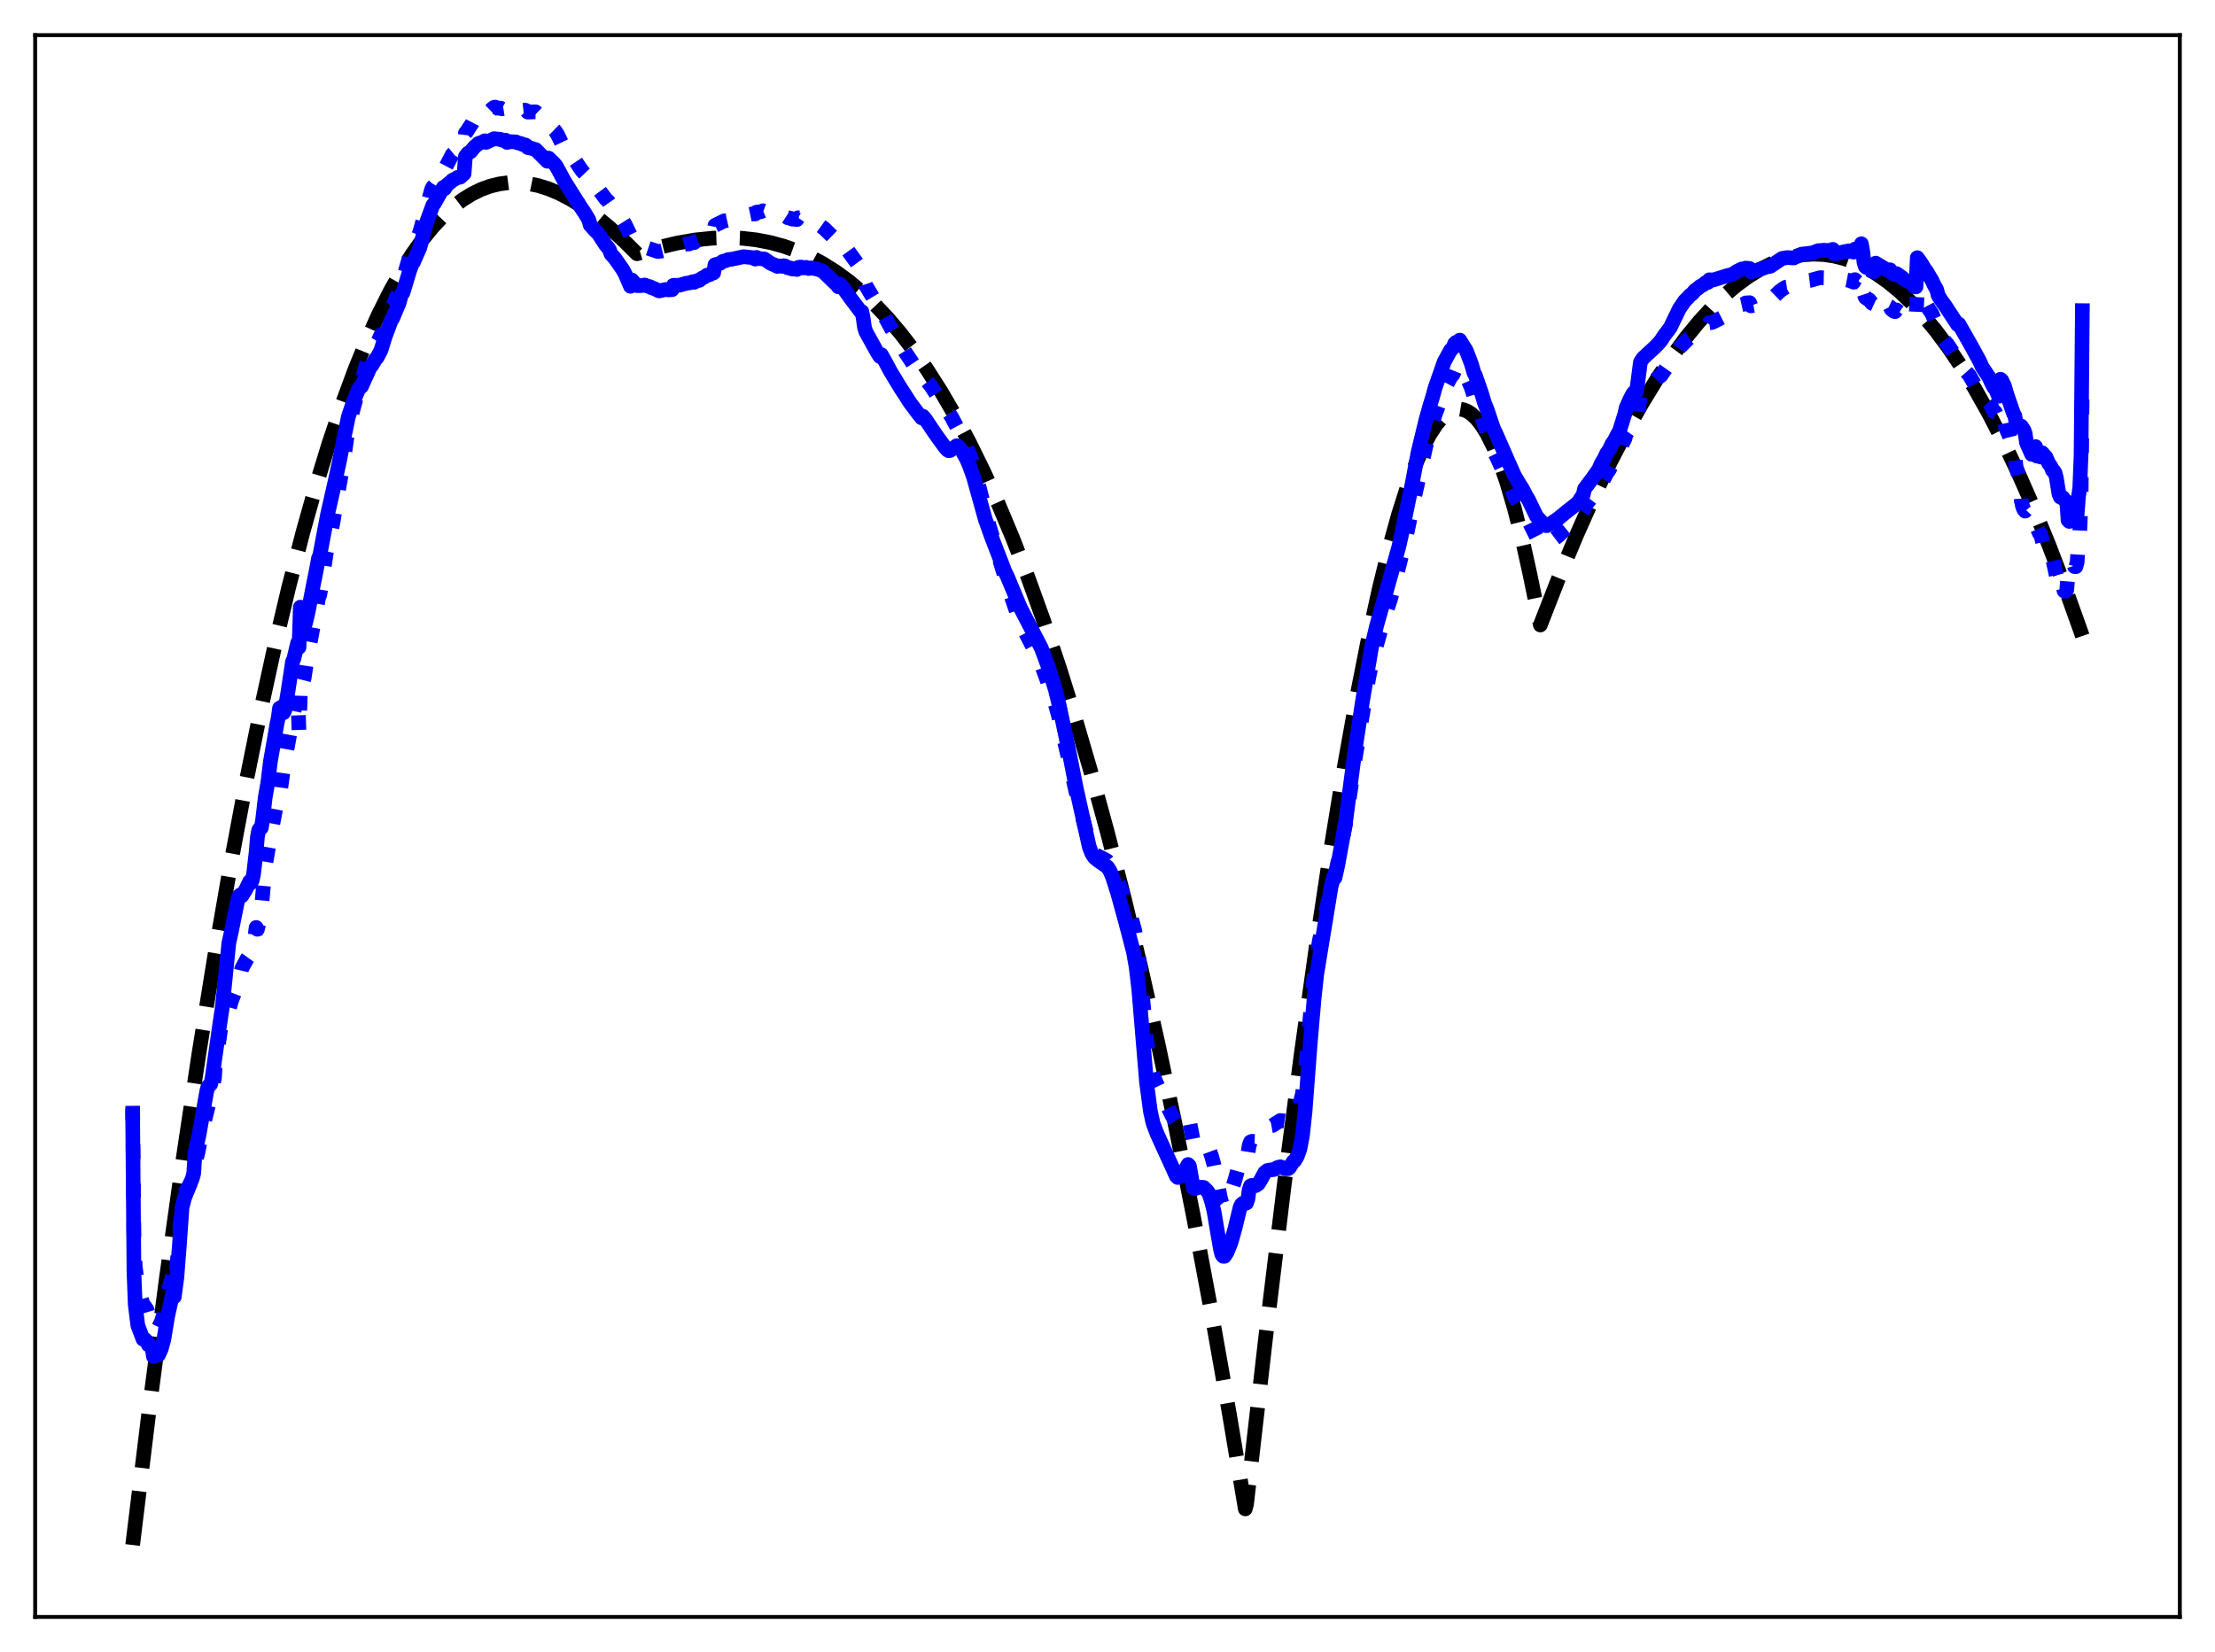<?xml version="1.0" encoding="utf-8" standalone="no"?>
<!DOCTYPE svg PUBLIC "-//W3C//DTD SVG 1.1//EN"
  "http://www.w3.org/Graphics/SVG/1.1/DTD/svg11.dtd">
<svg xmlns:xlink="http://www.w3.org/1999/xlink" width="453.6pt" height="338.4pt" viewBox="0 0 453.6 338.4" xmlns="http://www.w3.org/2000/svg" version="1.1">
 <defs>
  <style type="text/css">*{stroke-linejoin: round; stroke-linecap: butt}</style>
 </defs>
 <g id="figure_1">
  <g id="patch_1">
   <path d="M 0 338.4 
L 453.6 338.4 
L 453.6 0 
L 0 0 
z
" style="fill: #ffffff"/>
  </g>
  <g id="axes_1">
   <g id="patch_2">
    <path d="M 7.2 331.2 
L 446.4 331.2 
L 446.4 7.2 
L 7.2 7.2 
z
" style="fill: #ffffff"/>
   </g>
   <g id="matplotlib.axis_1"/>
   <g id="matplotlib.axis_2"/>
   <g id="line2d_1">
    <path d="M 27.164 316.473 
L 30.624 288.169 
L 34.084 261.709 
L 37.545 237.041 
L 40.739 215.814 
L 43.933 196.025 
L 47.127 177.633 
L 50.321 160.595 
L 53.249 146.131 
L 56.177 132.738 
L 59.105 120.382 
L 62.033 109.031 
L 64.695 99.558 
L 67.357 90.864 
L 70.019 82.926 
L 72.681 75.719 
L 75.076 69.837 
L 77.472 64.511 
L 79.868 59.721 
L 82.263 55.45 
L 84.393 52.076 
L 86.522 49.085 
L 88.652 46.465 
L 90.781 44.204 
L 92.911 42.289 
L 94.774 40.888 
L 96.637 39.735 
L 98.5 38.82 
L 100.364 38.135 
L 102.227 37.673 
L 104.09 37.425 
L 105.953 37.382 
L 108.083 37.573 
L 110.212 38.01 
L 112.342 38.68 
L 114.471 39.569 
L 116.867 40.817 
L 119.263 42.31 
L 121.924 44.234 
L 124.852 46.646 
L 128.047 49.592 
L 130.442 51.978 
L 134.701 50.726 
L 138.694 49.784 
L 142.42 49.145 
L 145.881 48.789 
L 149.075 48.687 
L 152.003 48.804 
L 154.931 49.138 
L 157.859 49.706 
L 160.521 50.438 
L 163.183 51.389 
L 165.844 52.572 
L 168.506 53.997 
L 171.168 55.678 
L 173.83 57.626 
L 176.492 59.854 
L 179.153 62.374 
L 181.815 65.198 
L 184.477 68.339 
L 187.139 71.808 
L 189.801 75.618 
L 192.729 80.217 
L 195.657 85.259 
L 198.585 90.761 
L 201.513 96.739 
L 204.441 103.209 
L 207.369 110.187 
L 210.563 118.398 
L 213.757 127.255 
L 216.951 136.777 
L 220.145 146.988 
L 223.34 157.907 
L 226.8 170.56 
L 230.26 184.096 
L 233.721 198.542 
L 237.181 213.925 
L 240.641 230.272 
L 244.368 248.984 
L 248.095 268.878 
L 251.821 289.988 
L 255.015 309.075 
L 255.281 308.045 
L 259.274 273.233 
L 263.001 242.599 
L 266.461 215.957 
L 269.655 193.066 
L 272.583 173.64 
L 275.245 157.366 
L 277.907 142.497 
L 280.303 130.382 
L 282.432 120.671 
L 284.561 111.999 
L 286.425 105.296 
L 288.288 99.448 
L 289.885 95.137 
L 291.482 91.492 
L 292.813 88.976 
L 294.144 86.944 
L 295.209 85.675 
L 296.273 84.728 
L 297.338 84.109 
L 298.137 83.862 
L 298.935 83.804 
L 299.734 83.937 
L 300.532 84.264 
L 301.331 84.787 
L 302.396 85.792 
L 303.46 87.154 
L 304.525 88.879 
L 305.856 91.552 
L 307.187 94.809 
L 308.518 98.661 
L 310.115 104.081 
L 311.712 110.39 
L 313.309 117.605 
L 315.439 128.02 
L 319.165 118.464 
L 322.892 109.526 
L 326.352 101.784 
L 329.812 94.584 
L 333.007 88.422 
L 336.201 82.729 
L 339.395 77.508 
L 342.323 73.141 
L 345.251 69.176 
L 347.913 65.923 
L 350.575 63.007 
L 353.236 60.43 
L 355.632 58.403 
L 358.028 56.653 
L 360.423 55.182 
L 362.819 53.992 
L 364.948 53.172 
L 367.078 52.575 
L 369.207 52.203 
L 371.337 52.057 
L 373.466 52.139 
L 375.596 52.449 
L 377.725 52.988 
L 379.855 53.757 
L 381.984 54.757 
L 384.113 55.99 
L 386.509 57.656 
L 388.905 59.619 
L 391.3 61.881 
L 393.696 64.442 
L 396.358 67.641 
L 399.02 71.214 
L 401.681 75.163 
L 404.343 79.491 
L 407.271 84.69 
L 410.199 90.352 
L 413.127 96.48 
L 416.321 103.698 
L 419.516 111.478 
L 422.71 119.821 
L 426.17 129.5 
L 426.436 130.272 
L 426.436 130.272 
" clip-path="url(#pfcd58793d2)" style="fill: none; stroke-dasharray: 11.1,4.8; stroke-dashoffset: 0; stroke: #000000; stroke-width: 3"/>
   </g>
   <g id="line2d_2">
    <path d="M 27.164 226.51 
L 27.43 253.392 
L 27.696 259.429 
L 28.228 263.631 
L 29.293 267.215 
L 29.559 267.45 
L 30.092 268.232 
L 30.358 269.127 
L 30.624 269.378 
L 31.156 270.201 
L 31.423 272.187 
L 31.955 272.243 
L 32.487 271.88 
L 33.02 270.798 
L 33.552 269.133 
L 34.617 263.874 
L 35.149 262.067 
L 35.415 261.131 
L 35.681 263.044 
L 36.214 259.609 
L 36.746 252.916 
L 37.279 246.057 
L 37.545 245.002 
L 38.077 243.943 
L 38.343 243.564 
L 38.876 242.552 
L 39.142 242.168 
L 39.408 241.992 
L 39.674 241.327 
L 39.94 238.135 
L 40.473 236.356 
L 41.537 230.991 
L 42.868 225.662 
L 43.401 223.016 
L 43.667 222.072 
L 43.933 220.661 
L 44.199 215.989 
L 44.732 213.949 
L 45.264 210.278 
L 46.063 208.282 
L 46.329 207.787 
L 46.595 207.707 
L 46.861 206.95 
L 47.393 205.024 
L 48.192 202.962 
L 48.458 201.828 
L 48.724 201.296 
L 49.257 199.471 
L 49.523 198.347 
L 50.588 196.4 
L 50.854 196.032 
L 51.12 195.418 
L 52.185 192.056 
L 52.451 189.973 
L 52.717 190.351 
L 53.249 188.124 
L 53.516 186.258 
L 54.314 177.445 
L 55.113 172.832 
L 55.911 168.552 
L 56.71 164.33 
L 56.976 164.468 
L 57.242 162.362 
L 57.508 161.337 
L 58.041 157.471 
L 59.105 151.653 
L 60.17 145.898 
L 60.969 142.158 
L 61.235 149.991 
L 61.501 142.428 
L 61.767 143.276 
L 62.033 139.86 
L 62.3 138.824 
L 62.832 135.289 
L 64.163 128.151 
L 64.961 124.062 
L 65.228 122.466 
L 65.494 121.806 
L 66.026 118.644 
L 66.825 113.207 
L 67.623 109.67 
L 68.156 107.18 
L 68.954 102.348 
L 70.285 95.056 
L 71.084 89.279 
L 71.616 86.465 
L 73.745 78.521 
L 74.012 78.466 
L 74.544 76.407 
L 75.343 73.404 
L 75.609 72.62 
L 75.875 72.212 
L 76.141 72.094 
L 77.472 69.782 
L 78.004 68.607 
L 78.271 68.773 
L 78.537 68.116 
L 79.335 65.45 
L 80.134 62.93 
L 80.4 62.681 
L 80.666 62.2 
L 81.199 60.725 
L 81.465 60.361 
L 81.731 59.653 
L 82.263 57.638 
L 82.529 57.482 
L 83.062 55.39 
L 83.86 52.589 
L 84.393 50.88 
L 84.925 50.021 
L 85.457 48.526 
L 85.724 48.141 
L 85.99 47.48 
L 88.385 38.795 
L 88.652 38.273 
L 88.918 38.002 
L 89.184 37.556 
L 89.716 36.424 
L 89.983 36.105 
L 90.781 34.398 
L 91.047 34.648 
L 92.644 31.608 
L 92.911 31.389 
L 93.177 31.377 
L 93.443 31.195 
L 93.975 30.688 
L 94.241 30.637 
L 94.508 30.372 
L 95.04 29.499 
L 95.306 27.256 
L 95.572 26.962 
L 96.105 26.116 
L 96.637 25.318 
L 96.903 24.795 
L 97.169 24.525 
L 97.436 24.492 
L 97.702 24.344 
L 98.234 23.893 
L 98.5 23.895 
L 99.299 23.163 
L 99.565 23.472 
L 100.097 22.945 
L 100.896 22.183 
L 101.162 21.988 
L 101.428 21.943 
L 101.961 22.167 
L 102.493 22.142 
L 102.759 22.286 
L 103.558 22.158 
L 103.824 22.827 
L 104.623 22.388 
L 105.421 21.927 
L 106.22 22.29 
L 106.486 22.299 
L 107.018 22.612 
L 107.551 22.556 
L 107.817 22.674 
L 108.083 22.964 
L 109.414 22.908 
L 109.68 22.911 
L 113.673 26.787 
L 114.205 27.618 
L 115.004 29.282 
L 117.133 32.291 
L 117.932 33.124 
L 118.73 34.321 
L 119.263 35.075 
L 120.061 35.914 
L 120.593 36.653 
L 120.86 37.454 
L 121.658 38.161 
L 122.457 38.62 
L 124.054 40.766 
L 124.586 41.272 
L 124.852 41.654 
L 125.119 42.329 
L 125.917 43.08 
L 127.248 44.759 
L 128.047 46.039 
L 129.644 49.332 
L 130.708 50.349 
L 131.507 50.443 
L 133.636 51.152 
L 134.701 51.527 
L 135.5 51.419 
L 136.298 51.223 
L 137.097 51.175 
L 137.629 51.138 
L 137.895 50.494 
L 138.428 50.35 
L 138.96 50.327 
L 139.492 50.142 
L 140.025 50.107 
L 140.557 49.968 
L 141.089 49.97 
L 141.622 49.74 
L 142.154 49.694 
L 142.687 49.27 
L 143.219 49.083 
L 143.751 48.571 
L 144.284 48.42 
L 144.816 48.013 
L 145.348 47.957 
L 145.881 47.567 
L 146.147 47.57 
L 146.413 46.171 
L 148.276 45.247 
L 148.809 45.187 
L 149.341 45.065 
L 149.873 45.049 
L 150.938 44.66 
L 152.003 44.13 
L 152.801 43.945 
L 153.6 43.914 
L 154.132 43.803 
L 154.665 43.827 
L 154.931 43.45 
L 155.729 43.396 
L 156.262 43.167 
L 157.327 43.546 
L 157.859 43.906 
L 158.657 44.124 
L 159.19 44.351 
L 159.456 44.247 
L 160.255 44.316 
L 160.521 44.197 
L 160.787 44.252 
L 161.319 44.599 
L 161.852 44.68 
L 162.118 44.854 
L 162.384 44.889 
L 162.916 44.812 
L 163.183 44.983 
L 163.449 44.597 
L 164.247 44.706 
L 164.513 44.799 
L 165.046 44.813 
L 165.844 45.259 
L 166.377 45.398 
L 166.909 45.617 
L 167.441 45.832 
L 168.772 46.79 
L 170.369 48.348 
L 171.7 49.681 
L 171.967 49.427 
L 173.297 50.884 
L 174.895 53.061 
L 175.959 54.534 
L 176.225 54.741 
L 176.492 54.782 
L 176.758 55.938 
L 177.024 57.668 
L 177.29 58.475 
L 179.153 61.579 
L 179.686 62.489 
L 180.484 63.588 
L 182.88 67.947 
L 183.679 69.35 
L 185.276 71.956 
L 187.671 75.572 
L 188.736 77.017 
L 189.002 76.994 
L 190.067 78.347 
L 190.599 79.008 
L 192.196 81.466 
L 193.261 83.003 
L 194.858 85.39 
L 196.189 87.894 
L 196.988 89.542 
L 198.585 93.075 
L 199.383 95.381 
L 202.577 107.745 
L 206.304 119.857 
L 208.7 126.843 
L 210.031 129.652 
L 212.16 133.765 
L 213.491 136.804 
L 215.62 142.558 
L 216.685 146.31 
L 219.081 156.57 
L 220.412 162.536 
L 223.34 173.756 
L 223.872 174.613 
L 224.404 175.107 
L 225.469 175.668 
L 226.268 176.053 
L 226.8 176.393 
L 227.332 177.037 
L 227.865 178.064 
L 229.196 181.203 
L 231.059 186.168 
L 231.591 187.682 
L 232.39 190.644 
L 232.922 193.858 
L 233.455 198.509 
L 234.785 212.788 
L 235.584 218.077 
L 236.116 220.209 
L 236.915 222.079 
L 239.311 227.091 
L 240.109 228.719 
L 240.908 229.955 
L 241.44 230.533 
L 241.706 230.712 
L 242.239 230.592 
L 242.771 229.997 
L 243.303 229.25 
L 243.569 229.555 
L 244.368 233.723 
L 244.9 233.901 
L 245.167 233.807 
L 245.699 233.847 
L 246.497 234.059 
L 247.296 234.901 
L 247.562 235.33 
L 248.095 236.747 
L 248.627 238.678 
L 249.425 242.86 
L 249.958 245.548 
L 250.224 246.422 
L 250.49 246.743 
L 250.756 246.752 
L 251.289 246.024 
L 252.087 244.251 
L 252.886 241.754 
L 253.951 237.829 
L 254.217 237.309 
L 254.483 237.073 
L 255.281 236.967 
L 255.548 236.254 
L 255.814 234.597 
L 256.08 233.902 
L 256.346 233.778 
L 257.145 233.803 
L 257.677 233.477 
L 258.209 232.697 
L 259.008 231.308 
L 259.54 230.855 
L 260.339 230.578 
L 260.605 230.53 
L 262.202 229.51 
L 263.267 229.666 
L 264.065 229.318 
L 264.864 228.138 
L 265.13 228.05 
L 265.663 227.32 
L 266.195 226.209 
L 266.727 223.999 
L 267.26 219.888 
L 268.058 210.966 
L 268.857 202.145 
L 269.389 197.489 
L 270.188 192.653 
L 273.116 179.665 
L 273.648 178.135 
L 274.713 172.965 
L 275.511 168.928 
L 277.641 154.624 
L 278.705 148.207 
L 280.303 138.795 
L 281.101 134.987 
L 282.964 128.345 
L 284.828 122.457 
L 287.756 110.939 
L 289.619 102.072 
L 292.015 91.34 
L 292.813 88.484 
L 293.345 86.821 
L 293.878 84.939 
L 296.007 79.267 
L 296.54 78.265 
L 297.072 77.267 
L 297.604 76.635 
L 297.871 75.968 
L 298.137 75.691 
L 298.669 75.473 
L 298.935 75.09 
L 300.266 77 
L 301.331 79.491 
L 301.863 81.197 
L 302.129 81.661 
L 303.727 86.245 
L 304.791 89.161 
L 306.122 92.833 
L 306.655 93.917 
L 310.381 102.161 
L 311.712 104.349 
L 312.511 105.847 
L 313.043 106.736 
L 314.64 109.93 
L 315.705 111.166 
L 315.971 111.415 
L 316.503 111.571 
L 316.769 111.535 
L 319.165 109.722 
L 320.496 108.386 
L 322.892 106.408 
L 323.424 105.756 
L 324.223 104.642 
L 324.489 103.777 
L 325.82 102.04 
L 326.352 101.458 
L 326.884 100.708 
L 327.417 100.004 
L 327.949 98.879 
L 328.481 98.048 
L 329.014 96.962 
L 329.546 96.235 
L 330.079 95.204 
L 330.611 94.401 
L 331.409 92.916 
L 331.676 92.427 
L 332.208 90.96 
L 332.74 89.901 
L 333.007 88.94 
L 334.604 86.626 
L 335.136 86.462 
L 335.935 81.111 
L 336.467 80.347 
L 337.798 79.169 
L 339.395 77.419 
L 339.927 77.11 
L 340.193 76.875 
L 340.726 76.07 
L 341.791 74.563 
L 343.92 71.229 
L 345.783 69.349 
L 346.582 68.819 
L 347.114 68.3 
L 349.776 66.617 
L 350.042 66.112 
L 350.575 66.051 
L 351.107 65.814 
L 352.438 65.125 
L 354.035 64.313 
L 354.301 64.053 
L 354.833 63.782 
L 355.1 63.599 
L 355.632 63.024 
L 356.431 62.456 
L 357.229 62.276 
L 357.495 62.055 
L 358.294 61.997 
L 358.56 62.652 
L 359.359 62.511 
L 361.488 61.637 
L 362.02 61.57 
L 362.819 61.183 
L 363.351 60.718 
L 364.416 59.697 
L 365.215 59.099 
L 365.747 58.811 
L 367.344 58.553 
L 368.941 57.569 
L 370.272 57.478 
L 370.804 57.413 
L 372.668 56.881 
L 375.063 56.936 
L 375.329 56.84 
L 375.596 57.226 
L 376.128 57.315 
L 377.725 57.253 
L 378.79 57.462 
L 379.588 57.804 
L 379.855 57.276 
L 380.387 57.725 
L 380.653 57.769 
L 380.919 57.454 
L 381.185 56.662 
L 381.452 58.002 
L 381.718 60.129 
L 381.984 60.934 
L 382.516 61.302 
L 382.783 61.391 
L 383.315 62.095 
L 383.847 62.34 
L 384.113 60.854 
L 384.646 61.318 
L 385.178 61.694 
L 385.711 62.185 
L 387.041 62.827 
L 387.308 63.352 
L 387.84 63.766 
L 388.106 63.835 
L 388.372 63.477 
L 388.905 63.901 
L 390.768 64.844 
L 391.567 64.923 
L 391.833 65.152 
L 392.099 65.227 
L 392.365 65.14 
L 392.631 59.607 
L 393.164 60.265 
L 393.43 60.671 
L 393.962 61.743 
L 394.495 62.357 
L 395.027 63.364 
L 395.559 64.109 
L 396.092 65.294 
L 396.624 66.228 
L 396.89 67.648 
L 397.423 68.756 
L 398.487 70.177 
L 398.753 70.434 
L 400.883 73.605 
L 401.149 73.915 
L 401.681 75.054 
L 402.214 75.628 
L 403.279 76.843 
L 405.142 80.031 
L 405.408 80.306 
L 405.94 81.4 
L 406.207 81.692 
L 406.473 81.562 
L 407.537 82.693 
L 408.336 84.362 
L 408.602 84.41 
L 409.135 85.588 
L 409.401 86.037 
L 409.667 84.722 
L 410.465 86.385 
L 410.732 87.588 
L 411.53 89.406 
L 412.063 91.602 
L 412.595 93.343 
L 412.861 95.585 
L 413.393 97.536 
L 413.66 98.039 
L 413.926 102.545 
L 414.192 103.728 
L 414.458 104.386 
L 414.724 104.694 
L 414.991 104.4 
L 415.523 104.834 
L 415.789 104.934 
L 416.588 107.484 
L 416.854 107.969 
L 417.12 108.043 
L 417.652 109.265 
L 417.919 109.385 
L 418.451 111.828 
L 418.717 112.408 
L 418.983 112.679 
L 419.249 112.499 
L 420.048 113.061 
L 421.379 119.223 
L 421.645 120.609 
L 421.911 121.132 
L 422.177 120.998 
L 422.444 120.161 
L 422.71 121.06 
L 422.976 121.113 
L 423.242 120.836 
L 423.508 117.475 
L 423.775 116.992 
L 424.307 115.256 
L 424.573 115.225 
L 424.839 116.065 
L 425.105 116.086 
L 425.372 115.171 
L 425.638 110.769 
L 425.904 108.854 
L 426.17 102.922 
L 426.436 77.173 
L 426.436 77.173 
" clip-path="url(#pfcd58793d2)" style="fill: none; stroke-dasharray: 3,4.95; stroke-dashoffset: 0; stroke: #0000ff; stroke-width: 3"/>
   </g>
   <g id="line2d_3">
    <path d="M 27.164 228.611 
L 27.43 260.536 
L 27.696 267.277 
L 28.228 271.532 
L 29.293 274.315 
L 29.559 274.268 
L 30.092 274.791 
L 30.358 275.442 
L 30.624 275.542 
L 31.156 276.175 
L 31.423 277.862 
L 32.487 277.497 
L 33.02 276.293 
L 33.552 274.373 
L 34.351 269.528 
L 35.415 264.795 
L 35.681 265.654 
L 36.214 261.745 
L 36.746 254.948 
L 37.279 247.324 
L 37.811 245.301 
L 38.609 243.347 
L 39.408 241.318 
L 39.674 240.326 
L 39.94 236.097 
L 40.739 232.575 
L 42.336 223.524 
L 42.602 222.553 
L 43.135 222.097 
L 43.401 221.056 
L 44.998 209.848 
L 45.53 206.288 
L 46.861 193.172 
L 47.393 190.781 
L 48.724 184.18 
L 48.991 183.471 
L 49.257 183.277 
L 49.523 183.509 
L 50.321 182.236 
L 51.12 180.569 
L 51.386 180.845 
L 51.652 180.338 
L 51.919 179.087 
L 52.451 174.531 
L 52.717 171.417 
L 52.983 170.04 
L 53.249 169.646 
L 53.516 169.564 
L 53.782 167.906 
L 54.314 163.316 
L 54.847 160.301 
L 55.379 155.938 
L 56.177 151.427 
L 56.71 148.304 
L 56.976 147.025 
L 57.242 145.06 
L 57.775 144.758 
L 58.041 146.013 
L 58.307 145.547 
L 58.839 142.537 
L 59.904 135.515 
L 60.17 134.952 
L 60.703 132.73 
L 60.969 131.637 
L 61.235 132.593 
L 61.501 124.365 
L 61.767 126.733 
L 62.033 126.046 
L 62.3 128.275 
L 62.566 127.651 
L 63.098 125.362 
L 64.163 119.816 
L 64.695 117.203 
L 65.228 114.337 
L 65.494 113.759 
L 66.292 109.5 
L 67.091 105.322 
L 68.688 98.287 
L 69.487 94.596 
L 70.551 89.194 
L 71.35 85.32 
L 72.415 82.161 
L 73.479 79.619 
L 73.745 79.182 
L 74.012 79.196 
L 75.875 75.065 
L 76.141 74.873 
L 76.94 73.498 
L 77.206 73.27 
L 78.004 71.766 
L 78.803 69.158 
L 79.601 67.029 
L 80.134 65.58 
L 80.4 65.235 
L 81.731 62.064 
L 82.263 60.175 
L 82.529 59.952 
L 83.86 55.531 
L 84.393 54.06 
L 84.659 53.732 
L 85.99 50.692 
L 87.321 45.626 
L 88.652 41.999 
L 88.918 41.727 
L 90.781 38.395 
L 91.047 38.657 
L 91.58 37.839 
L 92.378 37.208 
L 92.644 36.922 
L 93.443 36.528 
L 93.709 36.326 
L 94.241 36.294 
L 94.774 35.799 
L 95.04 35.57 
L 95.306 32.056 
L 95.839 31.37 
L 96.371 31.07 
L 97.169 30.087 
L 97.702 29.653 
L 97.968 29.394 
L 98.767 29.118 
L 99.299 28.837 
L 99.565 29.165 
L 100.364 28.784 
L 100.896 28.554 
L 101.162 28.408 
L 102.493 28.537 
L 102.759 28.706 
L 103.558 28.716 
L 103.824 29.167 
L 104.623 29.02 
L 105.687 29.074 
L 105.953 29.249 
L 106.752 29.426 
L 107.018 29.596 
L 107.551 29.673 
L 107.817 29.83 
L 108.083 30.231 
L 108.881 30.385 
L 109.414 30.569 
L 109.68 30.618 
L 112.076 33.029 
L 112.342 32.381 
L 113.407 33.4 
L 113.939 34.064 
L 115.536 37.031 
L 118.73 42.115 
L 119.795 43.708 
L 120.593 45.052 
L 120.86 46.08 
L 121.924 47.278 
L 122.457 47.745 
L 124.054 50.197 
L 124.586 50.817 
L 124.852 51.26 
L 125.119 52.018 
L 125.917 52.912 
L 127.514 55.189 
L 128.047 56.164 
L 129.111 58.647 
L 129.377 57.342 
L 130.442 58.504 
L 131.241 58.513 
L 132.039 58.378 
L 132.572 58.603 
L 133.104 58.72 
L 133.37 58.925 
L 133.903 59.078 
L 134.967 59.592 
L 136.298 59.299 
L 136.831 59.378 
L 137.629 59.336 
L 137.895 58.439 
L 138.694 58.437 
L 139.226 58.403 
L 140.557 58.014 
L 141.089 57.967 
L 141.888 57.7 
L 142.154 57.838 
L 142.687 57.505 
L 143.219 57.43 
L 143.751 56.976 
L 144.284 56.738 
L 144.816 56.345 
L 145.348 56.26 
L 145.881 55.925 
L 146.147 55.893 
L 146.413 54.234 
L 147.478 53.939 
L 148.01 53.54 
L 148.543 53.422 
L 149.075 53.182 
L 149.873 53.093 
L 152.269 52.581 
L 154.132 52.77 
L 154.665 53.071 
L 154.931 52.716 
L 155.463 52.968 
L 156.528 53.048 
L 157.859 53.959 
L 158.657 54.294 
L 159.19 54.571 
L 159.456 54.458 
L 160.255 54.563 
L 160.521 54.432 
L 160.787 54.487 
L 161.319 54.853 
L 161.852 54.887 
L 162.118 55.078 
L 162.384 55.109 
L 162.916 54.99 
L 163.183 55.197 
L 163.449 54.774 
L 163.981 54.689 
L 164.513 54.885 
L 165.046 54.758 
L 165.578 55 
L 166.111 54.874 
L 166.909 55.038 
L 167.441 55.125 
L 168.506 55.56 
L 171.434 58.397 
L 171.7 58.759 
L 171.967 58.171 
L 172.499 58.723 
L 174.096 60.976 
L 176.225 63.801 
L 176.492 63.818 
L 176.758 65.102 
L 177.024 67.01 
L 177.29 67.911 
L 179.686 72.251 
L 180.218 73.047 
L 180.484 72.647 
L 181.283 74.062 
L 182.348 76.067 
L 184.477 79.579 
L 185.276 80.788 
L 186.34 82.457 
L 187.937 84.592 
L 188.736 85.599 
L 189.002 85.252 
L 189.535 85.879 
L 190.865 87.885 
L 191.93 89.431 
L 193.527 91.622 
L 194.06 92.2 
L 194.326 92.338 
L 194.592 92.266 
L 195.923 91.302 
L 196.189 91.399 
L 196.988 92.277 
L 198.052 94.252 
L 198.585 95.536 
L 199.383 97.788 
L 201.779 106.404 
L 203.11 110.14 
L 205.772 117.028 
L 206.304 118.13 
L 208.966 124.507 
L 213.225 132.69 
L 214.822 137.016 
L 216.153 141.388 
L 216.951 144.652 
L 219.081 154.76 
L 220.412 161.511 
L 223.073 173.494 
L 223.606 174.851 
L 224.138 175.656 
L 224.937 176.302 
L 226.8 177.596 
L 227.332 178.434 
L 227.865 179.727 
L 228.929 183.103 
L 230.527 188.917 
L 232.124 195.033 
L 232.656 198.077 
L 233.188 202.524 
L 233.721 208.862 
L 234.785 221.628 
L 235.584 227.629 
L 236.116 230.043 
L 236.915 232.171 
L 240.908 240.929 
L 241.174 241.186 
L 241.706 240.991 
L 242.505 240.017 
L 243.303 238.53 
L 243.569 238.813 
L 244.368 243.351 
L 244.9 243.422 
L 245.167 243.248 
L 245.699 243.163 
L 246.497 243.225 
L 247.296 244.024 
L 247.562 244.471 
L 248.095 246.025 
L 248.627 248.199 
L 249.425 252.934 
L 249.958 255.982 
L 250.224 256.969 
L 250.49 257.333 
L 250.756 257.334 
L 251.289 256.501 
L 252.087 254.508 
L 252.886 251.708 
L 253.951 247.313 
L 254.217 246.739 
L 254.483 246.492 
L 254.749 246.444 
L 255.015 246.511 
L 255.281 246.406 
L 255.548 245.602 
L 255.814 243.718 
L 256.08 242.925 
L 256.346 242.803 
L 257.145 242.858 
L 257.677 242.503 
L 258.209 241.653 
L 259.008 240.18 
L 259.54 239.754 
L 260.073 239.654 
L 260.871 239.56 
L 261.67 239.124 
L 262.202 238.993 
L 263.267 239.411 
L 263.799 239.387 
L 264.065 239.165 
L 264.864 237.893 
L 265.13 237.766 
L 265.663 236.845 
L 266.195 235.375 
L 266.727 232.593 
L 267.26 227.66 
L 268.324 213.605 
L 269.123 204.409 
L 269.655 199.516 
L 272.583 181.638 
L 273.116 179.63 
L 273.382 179.807 
L 273.914 177.442 
L 275.511 168.724 
L 277.375 154.49 
L 278.972 143.932 
L 280.835 132.755 
L 281.9 128.207 
L 286.425 112.117 
L 286.957 109.795 
L 288.554 101.999 
L 289.087 99.613 
L 290.417 92.575 
L 292.015 85.969 
L 292.813 83.127 
L 293.345 81.419 
L 293.878 79.473 
L 295.741 74.139 
L 297.072 71.701 
L 297.338 71.49 
L 297.604 71.138 
L 297.871 70.401 
L 298.137 70.139 
L 298.669 69.977 
L 298.935 69.66 
L 300.266 71.803 
L 301.331 74.568 
L 301.863 76.434 
L 302.129 76.875 
L 303.46 80.735 
L 303.993 82.526 
L 304.525 83.849 
L 305.856 87.803 
L 306.388 88.899 
L 307.985 92.541 
L 310.115 97.374 
L 311.18 99.191 
L 311.712 99.991 
L 312.511 101.53 
L 313.043 102.419 
L 314.64 105.749 
L 316.237 107.487 
L 316.503 107.65 
L 316.769 107.677 
L 317.568 107.258 
L 318.1 106.907 
L 319.165 106.174 
L 320.23 105.284 
L 323.158 102.974 
L 323.69 102.133 
L 324.223 101.346 
L 324.489 100.127 
L 326.086 98.017 
L 327.417 96.121 
L 327.949 94.876 
L 328.481 94.016 
L 329.014 92.877 
L 329.546 92.132 
L 330.079 91.001 
L 330.611 90.207 
L 331.143 89.166 
L 331.676 88.206 
L 332.474 85.616 
L 332.74 84.801 
L 333.007 83.522 
L 333.805 81.748 
L 334.337 80.726 
L 334.604 80.376 
L 335.136 80.247 
L 335.935 74.172 
L 336.467 73.354 
L 338.863 71.153 
L 339.661 70.328 
L 340.193 69.688 
L 340.726 68.853 
L 342.057 67.079 
L 343.92 63.206 
L 344.452 62.453 
L 344.985 61.634 
L 345.517 61.141 
L 346.049 60.531 
L 346.582 60.135 
L 347.114 59.477 
L 347.647 59.108 
L 348.179 58.654 
L 348.711 58.397 
L 349.244 57.933 
L 349.776 57.846 
L 350.042 57.306 
L 350.841 57.351 
L 353.769 56.442 
L 354.833 56.189 
L 355.632 55.613 
L 356.697 55.093 
L 357.229 55.044 
L 357.495 54.913 
L 358.294 54.992 
L 358.56 55.692 
L 359.092 55.582 
L 361.754 54.695 
L 362.553 54.535 
L 364.948 52.932 
L 366.013 52.759 
L 367.344 52.834 
L 368.941 52.056 
L 370.804 51.851 
L 371.337 51.75 
L 371.869 51.521 
L 372.401 51.33 
L 372.934 51.325 
L 373.466 51.248 
L 373.999 51.299 
L 374.531 51.279 
L 375.063 51.214 
L 375.329 51.078 
L 375.596 51.976 
L 376.128 51.986 
L 377.725 51.541 
L 378.257 51.473 
L 378.524 51.383 
L 379.588 51.647 
L 379.855 51.019 
L 380.387 51.356 
L 380.653 51.33 
L 380.919 50.894 
L 381.185 49.933 
L 381.452 51.41 
L 381.718 53.768 
L 381.984 54.589 
L 382.25 54.808 
L 382.783 54.923 
L 383.315 55.521 
L 383.847 55.655 
L 384.113 53.896 
L 386.509 55.348 
L 387.041 55.255 
L 387.308 55.808 
L 387.84 56.194 
L 388.106 56.266 
L 388.372 56.042 
L 389.437 56.786 
L 389.969 57.245 
L 390.502 57.531 
L 391.034 57.708 
L 391.3 57.78 
L 392.099 58.768 
L 392.365 58.76 
L 392.631 52.778 
L 393.43 53.892 
L 394.228 55.226 
L 394.495 55.487 
L 395.293 56.891 
L 395.559 57.269 
L 396.092 58.403 
L 396.624 59.36 
L 396.89 60.472 
L 397.689 61.75 
L 398.221 62.436 
L 400.883 66.495 
L 401.149 66.377 
L 403.811 71.063 
L 405.408 73.995 
L 405.94 75.202 
L 407.271 77.183 
L 407.804 78.356 
L 408.336 79.377 
L 408.602 79.59 
L 409.135 80.842 
L 409.401 81.161 
L 409.667 77.678 
L 409.933 77.907 
L 410.465 78.987 
L 410.998 80.82 
L 412.329 84.682 
L 412.595 85.126 
L 412.861 86.581 
L 413.66 87.609 
L 413.926 87.274 
L 414.458 88.07 
L 414.724 88.754 
L 414.991 90.674 
L 416.055 93.074 
L 416.588 91.532 
L 416.854 91.48 
L 417.12 93.426 
L 417.652 93.284 
L 417.919 93.623 
L 418.185 92.734 
L 418.983 93.623 
L 419.516 94.889 
L 420.048 95.612 
L 420.314 96.353 
L 420.58 96.431 
L 420.847 96.86 
L 421.113 97.884 
L 421.645 101.203 
L 421.911 101.816 
L 422.444 101.908 
L 422.71 102.345 
L 423.242 102.754 
L 423.508 106.563 
L 423.775 106.811 
L 424.307 105.773 
L 424.839 106.585 
L 425.105 106.186 
L 425.372 105.326 
L 425.638 101.787 
L 425.904 99.881 
L 426.17 93.343 
L 426.436 63.627 
L 426.436 63.627 
" clip-path="url(#pfcd58793d2)" style="fill: none; stroke: #0000ff; stroke-width: 3; stroke-linecap: square"/>
   </g>
   <g id="patch_3">
    <path d="M 7.2 331.2 
L 7.2 7.2 
" style="fill: none; stroke: #000000; stroke-width: 0.8; stroke-linejoin: miter; stroke-linecap: square"/>
   </g>
   <g id="patch_4">
    <path d="M 446.4 331.2 
L 446.4 7.2 
" style="fill: none; stroke: #000000; stroke-width: 0.8; stroke-linejoin: miter; stroke-linecap: square"/>
   </g>
   <g id="patch_5">
    <path d="M 7.2 331.2 
L 446.4 331.2 
" style="fill: none; stroke: #000000; stroke-width: 0.8; stroke-linejoin: miter; stroke-linecap: square"/>
   </g>
   <g id="patch_6">
    <path d="M 7.2 7.2 
L 446.4 7.2 
" style="fill: none; stroke: #000000; stroke-width: 0.8; stroke-linejoin: miter; stroke-linecap: square"/>
   </g>
  </g>
 </g>
 <defs>
  <clipPath id="pfcd58793d2">
   <rect x="7.2" y="7.2" width="439.2" height="324"/>
  </clipPath>
 </defs>
</svg>
